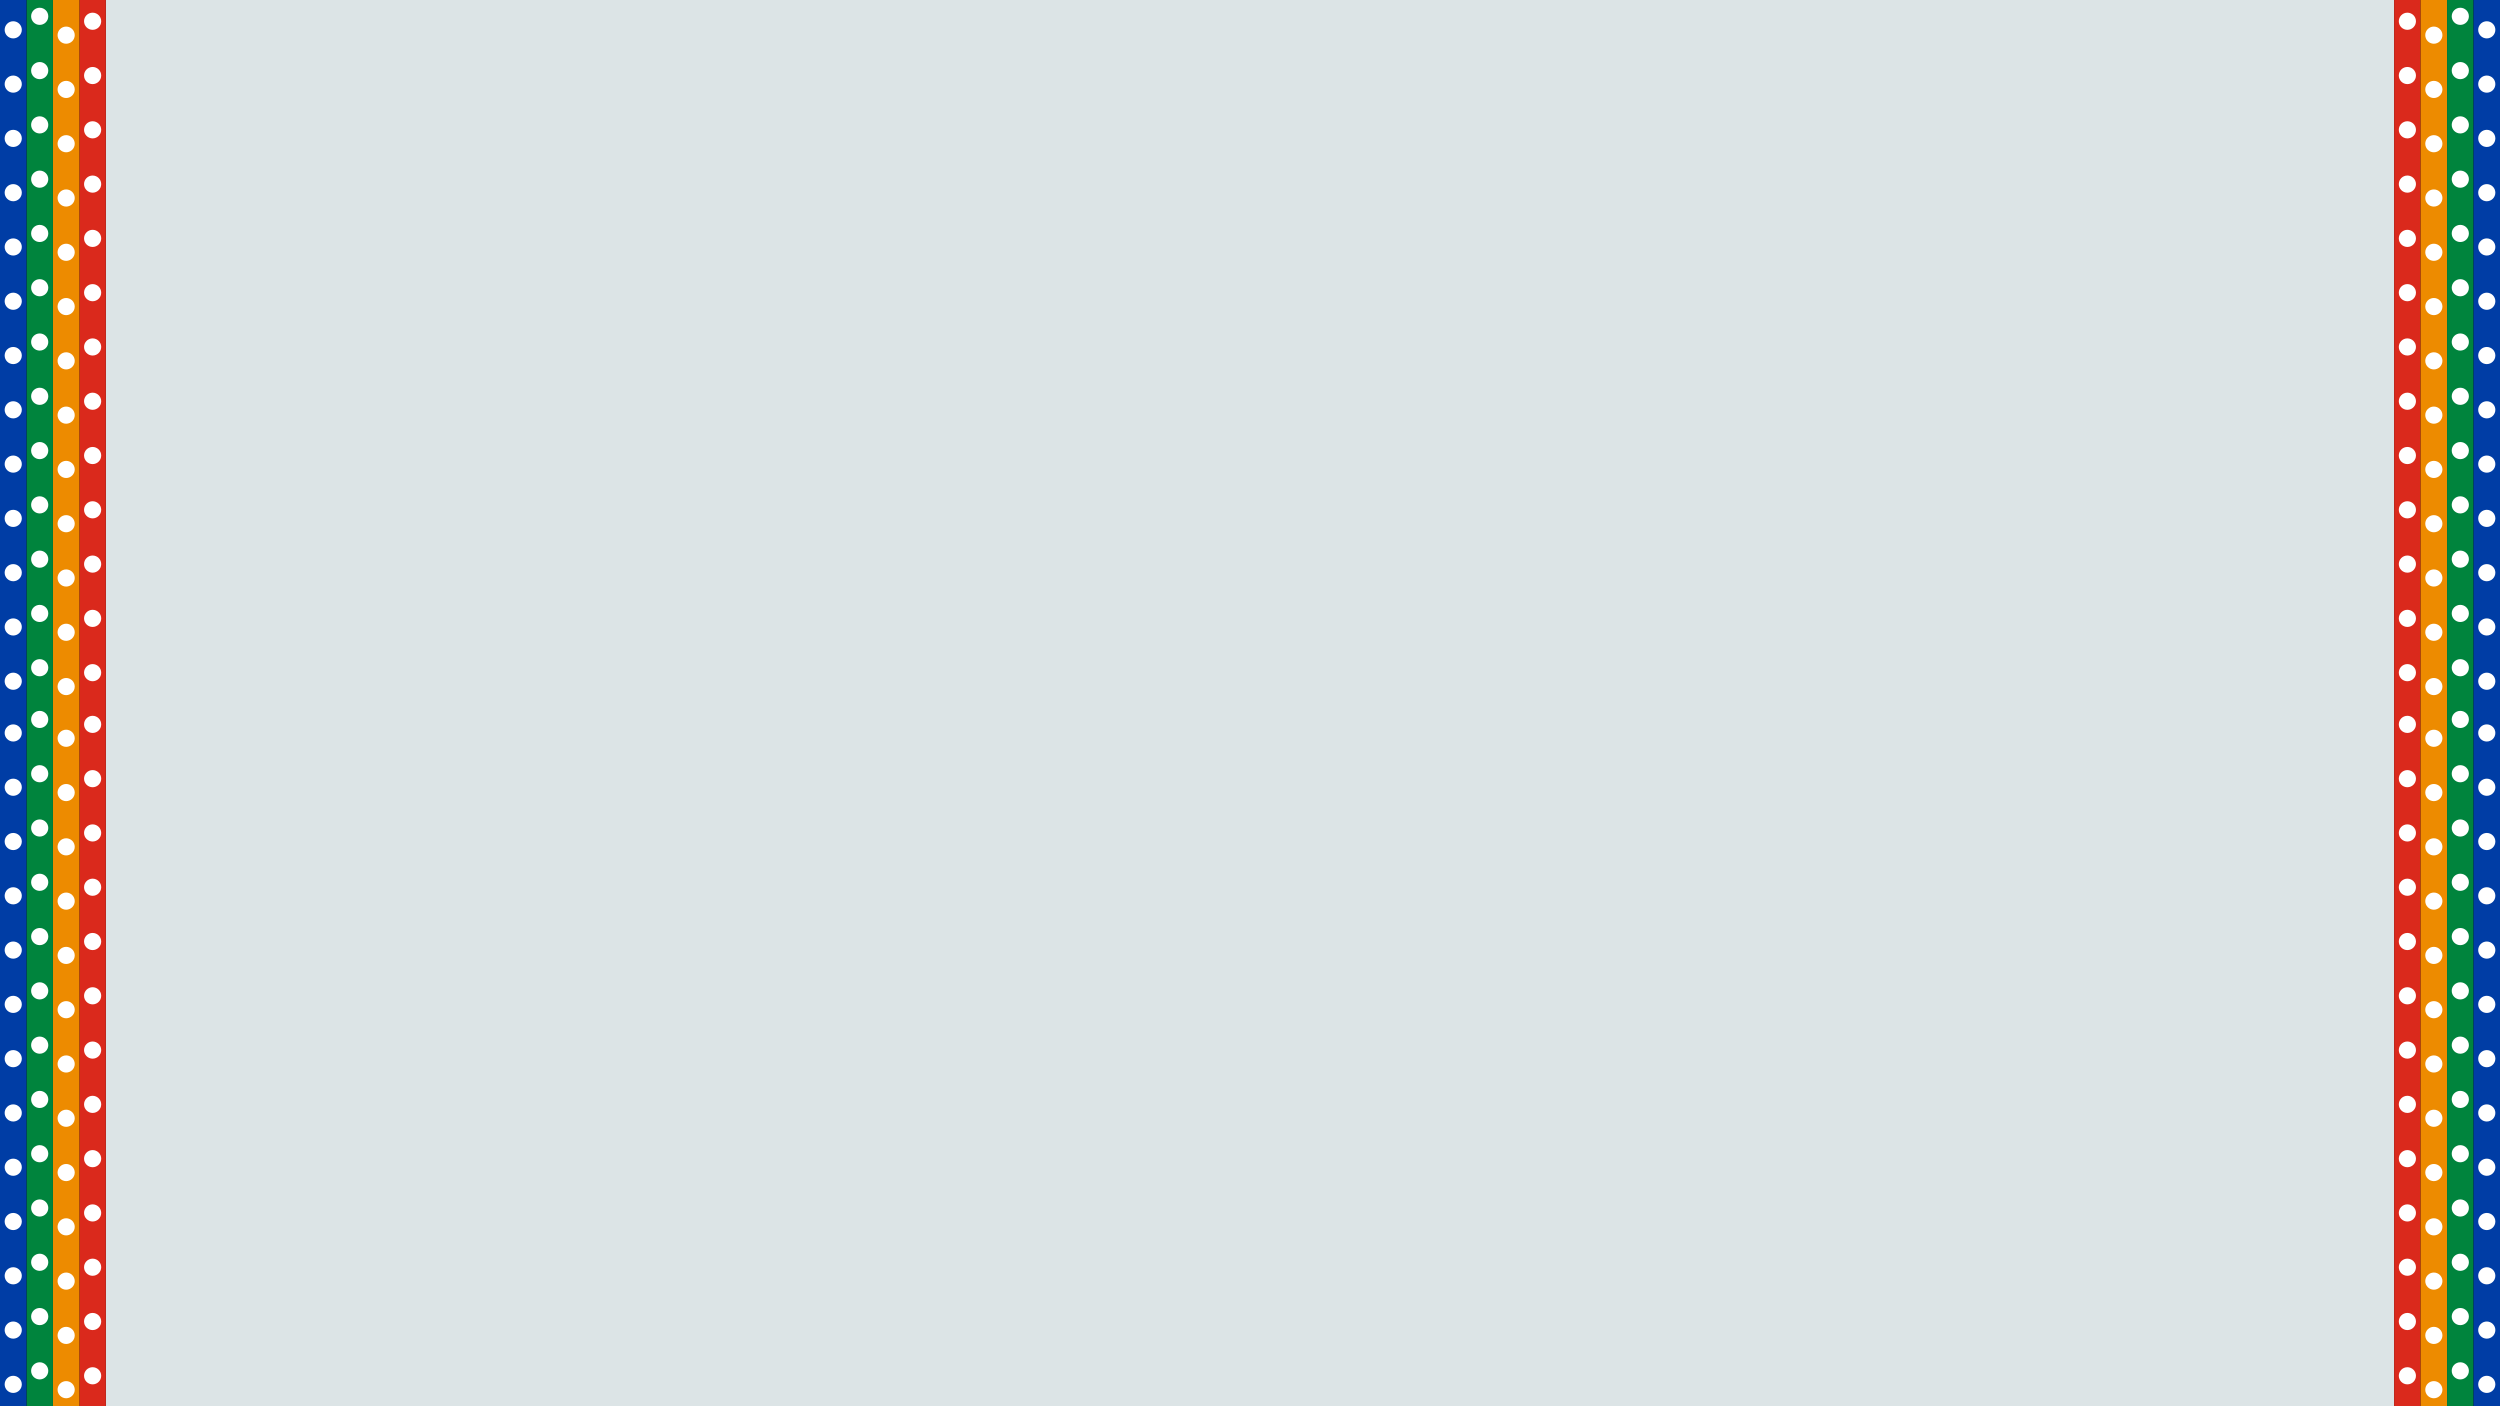 <?xml version="1.0" encoding="UTF-8" standalone="no"?>
<!-- Created with Inkscape (http://www.inkscape.org/) -->

<svg
   width="1920mm"
   height="1080mm"
   viewBox="0 0 1920 1080"
   version="1.1"
   id="svg1"
   xml:space="preserve"
   sodipodi:docname="webbg.svg"
   inkscape:version="1.3.2 (091e20e, 2023-11-25, custom)"
   xmlns:inkscape="http://www.inkscape.org/namespaces/inkscape"
   xmlns:sodipodi="http://sodipodi.sourceforge.net/DTD/sodipodi-0.dtd"
   xmlns="http://www.w3.org/2000/svg"
   xmlns:svg="http://www.w3.org/2000/svg"><sodipodi:namedview
     id="namedview1"
     pagecolor="#ffffff"
     bordercolor="#000000"
     borderopacity="0.25"
     inkscape:showpageshadow="2"
     inkscape:pageopacity="0.0"
     inkscape:pagecheckerboard="0"
     inkscape:deskcolor="#d1d1d1"
     inkscape:document-units="mm"
     inkscape:zoom="0.078538264"
     inkscape:cx="4227.2388"
     inkscape:cy="1317.829"
     inkscape:window-width="1920"
     inkscape:window-height="1009"
     inkscape:window-x="-8"
     inkscape:window-y="-8"
     inkscape:window-maximized="1"
     inkscape:current-layer="g1" /><defs
     id="defs1" /><g
     id="layer1"><rect
       style="fill:#dce4e6;fill-opacity:1;stroke-width:3.969;stroke-linecap:square;paint-order:markers fill stroke"
       id="rect2"
       width="1920"
       height="1080"
       x="6.7057471e-14"
       y="0" /></g><g
     id="g2-6"
     transform="matrix(-0.5,0,0,0.5,930.006,540)"
     style="stroke-width:2"><rect
       style="fill:#000000;fill-opacity:1;stroke:none;stroke-width:10;stroke-linecap:square;paint-order:markers fill stroke"
       id="rect3-3"
       width="162.592"
       height="2160"
       x="1697.421"
       y="-1080" /><rect
       style="fill:#da291c;fill-opacity:1;stroke:none;stroke-width:10;stroke-linecap:square;paint-order:markers fill stroke"
       id="rect1-1"
       width="40.648"
       height="2160"
       x="1697.421"
       y="-1080" /><rect
       style="fill:#ed8b00;fill-opacity:1;stroke:none;stroke-width:10;stroke-linecap:square;paint-order:markers fill stroke"
       id="rect1-2-2"
       width="40.648"
       height="2160"
       x="1738.069"
       y="-1080" /><rect
       style="fill:#00843d;fill-opacity:1;stroke:none;stroke-width:10;stroke-linecap:square;paint-order:markers fill stroke"
       id="rect1-4-3"
       width="40.648"
       height="2160"
       x="1778.717"
       y="-1080" /><rect
       style="fill:#003da5;fill-opacity:1;stroke:none;stroke-width:10;stroke-linecap:square;paint-order:markers fill stroke"
       id="rect1-2-0-1"
       width="40.648"
       height="2160"
       x="1819.366"
       y="-1080" /><circle
       style="fill:#ffffff;fill-opacity:1;stroke:none;stroke-width:10;stroke-linecap:square;paint-order:markers fill stroke"
       id="path1-5-8-62"
       cx="1839.69"
       cy="45.822"
       r="13.176" /><circle
       style="fill:#ffffff;fill-opacity:1;stroke:none;stroke-width:10;stroke-linecap:square;paint-order:markers fill stroke"
       id="path1-5-8-9-5"
       cx="1839.69"
       cy="129.202"
       r="13.176" /><circle
       style="fill:#ffffff;fill-opacity:1;stroke:none;stroke-width:10;stroke-linecap:square;paint-order:markers fill stroke"
       id="path1-5-8-6-3"
       cx="1839.69"
       cy="212.583"
       r="13.176" /><circle
       style="fill:#ffffff;fill-opacity:1;stroke:none;stroke-width:10;stroke-linecap:square;paint-order:markers fill stroke"
       id="path1-5-8-9-4-1"
       cx="1839.69"
       cy="295.963"
       r="13.176" /><circle
       style="fill:#ffffff;fill-opacity:1;stroke:none;stroke-width:10;stroke-linecap:square;paint-order:markers fill stroke"
       id="path1-5-8-7-17"
       cx="1839.69"
       cy="379.344"
       r="13.176" /><circle
       style="fill:#ffffff;fill-opacity:1;stroke:none;stroke-width:10;stroke-linecap:square;paint-order:markers fill stroke"
       id="path1-5-8-9-3-2"
       cx="1839.69"
       cy="462.724"
       r="13.176" /><circle
       style="fill:#ffffff;fill-opacity:1;stroke:none;stroke-width:10;stroke-linecap:square;paint-order:markers fill stroke"
       id="path1-5-8-6-1-4"
       cx="1839.69"
       cy="546.105"
       r="13.176" /><circle
       style="fill:#ffffff;fill-opacity:1;stroke:none;stroke-width:10;stroke-linecap:square;paint-order:markers fill stroke"
       id="path1-5-8-9-4-2-4"
       cx="1839.69"
       cy="629.485"
       r="13.176" /><circle
       style="fill:#ffffff;fill-opacity:1;stroke:none;stroke-width:10;stroke-linecap:square;paint-order:markers fill stroke"
       id="path1-5-8-91-29"
       cx="1839.69"
       cy="712.866"
       r="13.176" /><circle
       style="fill:#ffffff;fill-opacity:1;stroke:none;stroke-width:10;stroke-linecap:square;paint-order:markers fill stroke"
       id="path1-5-8-9-1-4"
       cx="1839.69"
       cy="796.246"
       r="13.176" /><circle
       style="fill:#ffffff;fill-opacity:1;stroke:none;stroke-width:10;stroke-linecap:square;paint-order:markers fill stroke"
       id="path1-5-8-6-2-8"
       cx="1839.69"
       cy="879.627"
       r="13.176" /><circle
       style="fill:#ffffff;fill-opacity:1;stroke:none;stroke-width:10;stroke-linecap:square;paint-order:markers fill stroke"
       id="path1-5-8-9-4-8-7"
       cx="1839.69"
       cy="963.007"
       r="13.176" /><circle
       style="fill:#ffffff;fill-opacity:1;stroke:none;stroke-width:10;stroke-linecap:square;paint-order:markers fill stroke"
       id="path1-5-8-7-3-4"
       cx="1839.69"
       cy="1046.388"
       r="13.176" /><circle
       style="fill:#ffffff;fill-opacity:1;stroke:none;stroke-width:10;stroke-linecap:square;paint-order:markers fill stroke"
       id="path1-5-8-1-9"
       cx="1799.041"
       cy="25.061"
       r="13.176" /><circle
       style="fill:#ffffff;fill-opacity:1;stroke:none;stroke-width:10;stroke-linecap:square;paint-order:markers fill stroke"
       id="path1-5-8-9-0-8"
       cx="1799.041"
       cy="108.442"
       r="13.176" /><circle
       style="fill:#ffffff;fill-opacity:1;stroke:none;stroke-width:10;stroke-linecap:square;paint-order:markers fill stroke"
       id="path1-5-8-6-7-7"
       cx="1799.041"
       cy="191.822"
       r="13.176" /><circle
       style="fill:#ffffff;fill-opacity:1;stroke:none;stroke-width:10;stroke-linecap:square;paint-order:markers fill stroke"
       id="path1-5-8-9-4-4-4"
       cx="1799.041"
       cy="275.203"
       r="13.176" /><circle
       style="fill:#ffffff;fill-opacity:1;stroke:none;stroke-width:10;stroke-linecap:square;paint-order:markers fill stroke"
       id="path1-5-8-7-1-7"
       cx="1799.041"
       cy="358.583"
       r="13.176" /><circle
       style="fill:#ffffff;fill-opacity:1;stroke:none;stroke-width:10;stroke-linecap:square;paint-order:markers fill stroke"
       id="path1-5-8-9-3-5-5"
       cx="1799.041"
       cy="441.964"
       r="13.176" /><circle
       style="fill:#ffffff;fill-opacity:1;stroke:none;stroke-width:10;stroke-linecap:square;paint-order:markers fill stroke"
       id="path1-5-8-6-1-2-3"
       cx="1799.041"
       cy="525.344"
       r="13.176" /><circle
       style="fill:#ffffff;fill-opacity:1;stroke:none;stroke-width:10;stroke-linecap:square;paint-order:markers fill stroke"
       id="path1-5-8-9-4-2-9-4"
       cx="1799.041"
       cy="608.724"
       r="13.176" /><circle
       style="fill:#ffffff;fill-opacity:1;stroke:none;stroke-width:10;stroke-linecap:square;paint-order:markers fill stroke"
       id="path1-5-8-91-2-0"
       cx="1799.041"
       cy="692.105"
       r="13.176" /><circle
       style="fill:#ffffff;fill-opacity:1;stroke:none;stroke-width:10;stroke-linecap:square;paint-order:markers fill stroke"
       id="path1-5-8-9-1-7-39"
       cx="1799.041"
       cy="775.485"
       r="13.176" /><circle
       style="fill:#ffffff;fill-opacity:1;stroke:none;stroke-width:10;stroke-linecap:square;paint-order:markers fill stroke"
       id="path1-5-8-6-2-1-3"
       cx="1799.041"
       cy="858.866"
       r="13.176" /><circle
       style="fill:#ffffff;fill-opacity:1;stroke:none;stroke-width:10;stroke-linecap:square;paint-order:markers fill stroke"
       id="path1-5-8-9-4-8-9-7"
       cx="1799.041"
       cy="942.246"
       r="13.176" /><circle
       style="fill:#ffffff;fill-opacity:1;stroke:none;stroke-width:10;stroke-linecap:square;paint-order:markers fill stroke"
       id="path1-5-8-7-3-6-10"
       cx="1799.041"
       cy="1025.627"
       r="13.176" /><circle
       style="fill:#ffffff;fill-opacity:1;stroke:none;stroke-width:10;stroke-linecap:square;paint-order:markers fill stroke"
       id="path1-5-8-1-0-8"
       cx="1758.393"
       cy="53.996"
       r="13.176" /><circle
       style="fill:#ffffff;fill-opacity:1;stroke:none;stroke-width:10;stroke-linecap:square;paint-order:markers fill stroke"
       id="path1-5-8-9-0-3-2"
       cx="1758.393"
       cy="137.376"
       r="13.176" /><circle
       style="fill:#ffffff;fill-opacity:1;stroke:none;stroke-width:10;stroke-linecap:square;paint-order:markers fill stroke"
       id="path1-5-8-6-7-6-1"
       cx="1758.393"
       cy="220.757"
       r="13.176" /><circle
       style="fill:#ffffff;fill-opacity:1;stroke:none;stroke-width:10;stroke-linecap:square;paint-order:markers fill stroke"
       id="path1-5-8-9-4-4-7-6"
       cx="1758.393"
       cy="304.137"
       r="13.176" /><circle
       style="fill:#ffffff;fill-opacity:1;stroke:none;stroke-width:10;stroke-linecap:square;paint-order:markers fill stroke"
       id="path1-5-8-7-1-3-0"
       cx="1758.393"
       cy="387.518"
       r="13.176" /><circle
       style="fill:#ffffff;fill-opacity:1;stroke:none;stroke-width:10;stroke-linecap:square;paint-order:markers fill stroke"
       id="path1-5-8-9-3-5-9-9"
       cx="1758.393"
       cy="470.898"
       r="13.176" /><circle
       style="fill:#ffffff;fill-opacity:1;stroke:none;stroke-width:10;stroke-linecap:square;paint-order:markers fill stroke"
       id="path1-5-8-6-1-2-9-3"
       cx="1758.393"
       cy="554.279"
       r="13.176" /><circle
       style="fill:#ffffff;fill-opacity:1;stroke:none;stroke-width:10;stroke-linecap:square;paint-order:markers fill stroke"
       id="path1-5-8-9-4-2-9-1-5"
       cx="1758.393"
       cy="637.659"
       r="13.176" /><circle
       style="fill:#ffffff;fill-opacity:1;stroke:none;stroke-width:10;stroke-linecap:square;paint-order:markers fill stroke"
       id="path1-5-8-91-2-8-2"
       cx="1758.393"
       cy="721.04"
       r="13.176" /><circle
       style="fill:#ffffff;fill-opacity:1;stroke:none;stroke-width:10;stroke-linecap:square;paint-order:markers fill stroke"
       id="path1-5-8-9-1-7-0-4"
       cx="1758.393"
       cy="804.42"
       r="13.176" /><circle
       style="fill:#ffffff;fill-opacity:1;stroke:none;stroke-width:10;stroke-linecap:square;paint-order:markers fill stroke"
       id="path1-5-8-6-2-1-7-1"
       cx="1758.393"
       cy="887.801"
       r="13.176" /><circle
       style="fill:#ffffff;fill-opacity:1;stroke:none;stroke-width:10;stroke-linecap:square;paint-order:markers fill stroke"
       id="path1-5-8-9-4-8-9-8-9"
       cx="1758.393"
       cy="971.181"
       r="13.176" /><circle
       style="fill:#ffffff;fill-opacity:1;stroke:none;stroke-width:10;stroke-linecap:square;paint-order:markers fill stroke"
       id="path1-5-8-7-3-6-1-2"
       cx="1758.393"
       cy="1054.562"
       r="13.176" /><circle
       style="fill:#ffffff;fill-opacity:1;stroke:none;stroke-width:10;stroke-linecap:square;paint-order:markers fill stroke"
       id="path1-5-8-1-2-8"
       cx="1717.745"
       cy="32.646"
       r="13.176" /><circle
       style="fill:#ffffff;fill-opacity:1;stroke:none;stroke-width:10;stroke-linecap:square;paint-order:markers fill stroke"
       id="path1-5-8-9-0-1-4"
       cx="1717.745"
       cy="116.027"
       r="13.176" /><circle
       style="fill:#ffffff;fill-opacity:1;stroke:none;stroke-width:10;stroke-linecap:square;paint-order:markers fill stroke"
       id="path1-5-8-6-7-68-2"
       cx="1717.745"
       cy="199.407"
       r="13.176" /><circle
       style="fill:#ffffff;fill-opacity:1;stroke:none;stroke-width:10;stroke-linecap:square;paint-order:markers fill stroke"
       id="path1-5-8-9-4-4-77-2"
       cx="1717.745"
       cy="282.788"
       r="13.176" /><circle
       style="fill:#ffffff;fill-opacity:1;stroke:none;stroke-width:10;stroke-linecap:square;paint-order:markers fill stroke"
       id="path1-5-8-7-1-4-0"
       cx="1717.745"
       cy="366.168"
       r="13.176" /><circle
       style="fill:#ffffff;fill-opacity:1;stroke:none;stroke-width:10;stroke-linecap:square;paint-order:markers fill stroke"
       id="path1-5-8-9-3-5-4-0"
       cx="1717.745"
       cy="449.549"
       r="13.176" /><circle
       style="fill:#ffffff;fill-opacity:1;stroke:none;stroke-width:10;stroke-linecap:square;paint-order:markers fill stroke"
       id="path1-5-8-6-1-2-93-5"
       cx="1717.745"
       cy="532.929"
       r="13.176" /><circle
       style="fill:#ffffff;fill-opacity:1;stroke:none;stroke-width:10;stroke-linecap:square;paint-order:markers fill stroke"
       id="path1-5-8-9-4-2-9-6-3"
       cx="1717.745"
       cy="616.31"
       r="13.176" /><circle
       style="fill:#ffffff;fill-opacity:1;stroke:none;stroke-width:10;stroke-linecap:square;paint-order:markers fill stroke"
       id="path1-5-8-91-2-4-9"
       cx="1717.745"
       cy="699.69"
       r="13.176" /><circle
       style="fill:#ffffff;fill-opacity:1;stroke:none;stroke-width:10;stroke-linecap:square;paint-order:markers fill stroke"
       id="path1-5-8-9-1-7-3-7"
       cx="1717.745"
       cy="783.071"
       r="13.176" /><circle
       style="fill:#ffffff;fill-opacity:1;stroke:none;stroke-width:10;stroke-linecap:square;paint-order:markers fill stroke"
       id="path1-5-8-6-2-1-74-5"
       cx="1717.745"
       cy="866.451"
       r="13.176" /><circle
       style="fill:#ffffff;fill-opacity:1;stroke:none;stroke-width:10;stroke-linecap:square;paint-order:markers fill stroke"
       id="path1-5-8-9-4-8-9-6-4"
       cx="1717.745"
       cy="949.831"
       r="13.176" /><circle
       style="fill:#ffffff;fill-opacity:1;stroke:none;stroke-width:10;stroke-linecap:square;paint-order:markers fill stroke"
       id="path1-5-8-7-3-6-4-5"
       cx="1717.745"
       cy="1033.212"
       r="13.176" /></g><g
     id="g2-6-6"
     transform="matrix(-0.5,0,0,0.5,930.006,6.648e-4)"
     style="stroke-width:2"><circle
       style="fill:#ffffff;fill-opacity:1;stroke:none;stroke-width:10;stroke-linecap:square;paint-order:markers fill stroke"
       id="path1-5-8-62-8"
       cx="1839.69"
       cy="45.822"
       r="13.176" /><circle
       style="fill:#ffffff;fill-opacity:1;stroke:none;stroke-width:10;stroke-linecap:square;paint-order:markers fill stroke"
       id="path1-5-8-9-5-5"
       cx="1839.69"
       cy="129.202"
       r="13.176" /><circle
       style="fill:#ffffff;fill-opacity:1;stroke:none;stroke-width:10;stroke-linecap:square;paint-order:markers fill stroke"
       id="path1-5-8-6-3-2"
       cx="1839.69"
       cy="212.583"
       r="13.176" /><circle
       style="fill:#ffffff;fill-opacity:1;stroke:none;stroke-width:10;stroke-linecap:square;paint-order:markers fill stroke"
       id="path1-5-8-9-4-1-6"
       cx="1839.69"
       cy="295.963"
       r="13.176" /><circle
       style="fill:#ffffff;fill-opacity:1;stroke:none;stroke-width:10;stroke-linecap:square;paint-order:markers fill stroke"
       id="path1-5-8-7-17-1"
       cx="1839.69"
       cy="379.344"
       r="13.176" /><circle
       style="fill:#ffffff;fill-opacity:1;stroke:none;stroke-width:10;stroke-linecap:square;paint-order:markers fill stroke"
       id="path1-5-8-9-3-2-1"
       cx="1839.69"
       cy="462.724"
       r="13.176" /><circle
       style="fill:#ffffff;fill-opacity:1;stroke:none;stroke-width:10;stroke-linecap:square;paint-order:markers fill stroke"
       id="path1-5-8-6-1-4-2"
       cx="1839.69"
       cy="546.105"
       r="13.176" /><circle
       style="fill:#ffffff;fill-opacity:1;stroke:none;stroke-width:10;stroke-linecap:square;paint-order:markers fill stroke"
       id="path1-5-8-9-4-2-4-5"
       cx="1839.69"
       cy="629.485"
       r="13.176" /><circle
       style="fill:#ffffff;fill-opacity:1;stroke:none;stroke-width:10;stroke-linecap:square;paint-order:markers fill stroke"
       id="path1-5-8-91-29-3"
       cx="1839.69"
       cy="712.866"
       r="13.176" /><circle
       style="fill:#ffffff;fill-opacity:1;stroke:none;stroke-width:10;stroke-linecap:square;paint-order:markers fill stroke"
       id="path1-5-8-9-1-4-9"
       cx="1839.69"
       cy="796.246"
       r="13.176" /><circle
       style="fill:#ffffff;fill-opacity:1;stroke:none;stroke-width:10;stroke-linecap:square;paint-order:markers fill stroke"
       id="path1-5-8-6-2-8-0"
       cx="1839.69"
       cy="879.627"
       r="13.176" /><circle
       style="fill:#ffffff;fill-opacity:1;stroke:none;stroke-width:10;stroke-linecap:square;paint-order:markers fill stroke"
       id="path1-5-8-9-4-8-7-0"
       cx="1839.69"
       cy="963.007"
       r="13.176" /><circle
       style="fill:#ffffff;fill-opacity:1;stroke:none;stroke-width:10;stroke-linecap:square;paint-order:markers fill stroke"
       id="path1-5-8-7-3-4-7"
       cx="1839.69"
       cy="1046.388"
       r="13.176" /><circle
       style="fill:#ffffff;fill-opacity:1;stroke:none;stroke-width:10;stroke-linecap:square;paint-order:markers fill stroke"
       id="path1-5-8-1-9-4"
       cx="1799.041"
       cy="25.061"
       r="13.176" /><circle
       style="fill:#ffffff;fill-opacity:1;stroke:none;stroke-width:10;stroke-linecap:square;paint-order:markers fill stroke"
       id="path1-5-8-9-0-8-5"
       cx="1799.041"
       cy="108.442"
       r="13.176" /><circle
       style="fill:#ffffff;fill-opacity:1;stroke:none;stroke-width:10;stroke-linecap:square;paint-order:markers fill stroke"
       id="path1-5-8-6-7-7-7"
       cx="1799.041"
       cy="191.822"
       r="13.176" /><circle
       style="fill:#ffffff;fill-opacity:1;stroke:none;stroke-width:10;stroke-linecap:square;paint-order:markers fill stroke"
       id="path1-5-8-9-4-4-4-8"
       cx="1799.041"
       cy="275.203"
       r="13.176" /><circle
       style="fill:#ffffff;fill-opacity:1;stroke:none;stroke-width:10;stroke-linecap:square;paint-order:markers fill stroke"
       id="path1-5-8-7-1-7-3"
       cx="1799.041"
       cy="358.583"
       r="13.176" /><circle
       style="fill:#ffffff;fill-opacity:1;stroke:none;stroke-width:10;stroke-linecap:square;paint-order:markers fill stroke"
       id="path1-5-8-9-3-5-5-3"
       cx="1799.041"
       cy="441.964"
       r="13.176" /><circle
       style="fill:#ffffff;fill-opacity:1;stroke:none;stroke-width:10;stroke-linecap:square;paint-order:markers fill stroke"
       id="path1-5-8-6-1-2-3-2"
       cx="1799.041"
       cy="525.344"
       r="13.176" /><circle
       style="fill:#ffffff;fill-opacity:1;stroke:none;stroke-width:10;stroke-linecap:square;paint-order:markers fill stroke"
       id="path1-5-8-9-4-2-9-4-0"
       cx="1799.041"
       cy="608.724"
       r="13.176" /><circle
       style="fill:#ffffff;fill-opacity:1;stroke:none;stroke-width:10;stroke-linecap:square;paint-order:markers fill stroke"
       id="path1-5-8-91-2-0-0"
       cx="1799.041"
       cy="692.105"
       r="13.176" /><circle
       style="fill:#ffffff;fill-opacity:1;stroke:none;stroke-width:10;stroke-linecap:square;paint-order:markers fill stroke"
       id="path1-5-8-9-1-7-39-6"
       cx="1799.041"
       cy="775.485"
       r="13.176" /><circle
       style="fill:#ffffff;fill-opacity:1;stroke:none;stroke-width:10;stroke-linecap:square;paint-order:markers fill stroke"
       id="path1-5-8-6-2-1-3-6"
       cx="1799.041"
       cy="858.866"
       r="13.176" /><circle
       style="fill:#ffffff;fill-opacity:1;stroke:none;stroke-width:10;stroke-linecap:square;paint-order:markers fill stroke"
       id="path1-5-8-9-4-8-9-7-7"
       cx="1799.041"
       cy="942.246"
       r="13.176" /><circle
       style="fill:#ffffff;fill-opacity:1;stroke:none;stroke-width:10;stroke-linecap:square;paint-order:markers fill stroke"
       id="path1-5-8-7-3-6-10-4"
       cx="1799.041"
       cy="1025.627"
       r="13.176" /><circle
       style="fill:#ffffff;fill-opacity:1;stroke:none;stroke-width:10;stroke-linecap:square;paint-order:markers fill stroke"
       id="path1-5-8-1-0-8-5"
       cx="1758.393"
       cy="53.996"
       r="13.176" /><circle
       style="fill:#ffffff;fill-opacity:1;stroke:none;stroke-width:10;stroke-linecap:square;paint-order:markers fill stroke"
       id="path1-5-8-9-0-3-2-9"
       cx="1758.393"
       cy="137.376"
       r="13.176" /><circle
       style="fill:#ffffff;fill-opacity:1;stroke:none;stroke-width:10;stroke-linecap:square;paint-order:markers fill stroke"
       id="path1-5-8-6-7-6-1-3"
       cx="1758.393"
       cy="220.757"
       r="13.176" /><circle
       style="fill:#ffffff;fill-opacity:1;stroke:none;stroke-width:10;stroke-linecap:square;paint-order:markers fill stroke"
       id="path1-5-8-9-4-4-7-6-2"
       cx="1758.393"
       cy="304.137"
       r="13.176" /><circle
       style="fill:#ffffff;fill-opacity:1;stroke:none;stroke-width:10;stroke-linecap:square;paint-order:markers fill stroke"
       id="path1-5-8-7-1-3-0-8"
       cx="1758.393"
       cy="387.518"
       r="13.176" /><circle
       style="fill:#ffffff;fill-opacity:1;stroke:none;stroke-width:10;stroke-linecap:square;paint-order:markers fill stroke"
       id="path1-5-8-9-3-5-9-9-7"
       cx="1758.393"
       cy="470.898"
       r="13.176" /><circle
       style="fill:#ffffff;fill-opacity:1;stroke:none;stroke-width:10;stroke-linecap:square;paint-order:markers fill stroke"
       id="path1-5-8-6-1-2-9-3-7"
       cx="1758.393"
       cy="554.279"
       r="13.176" /><circle
       style="fill:#ffffff;fill-opacity:1;stroke:none;stroke-width:10;stroke-linecap:square;paint-order:markers fill stroke"
       id="path1-5-8-9-4-2-9-1-5-1"
       cx="1758.393"
       cy="637.659"
       r="13.176" /><circle
       style="fill:#ffffff;fill-opacity:1;stroke:none;stroke-width:10;stroke-linecap:square;paint-order:markers fill stroke"
       id="path1-5-8-91-2-8-2-7"
       cx="1758.393"
       cy="721.04"
       r="13.176" /><circle
       style="fill:#ffffff;fill-opacity:1;stroke:none;stroke-width:10;stroke-linecap:square;paint-order:markers fill stroke"
       id="path1-5-8-9-1-7-0-4-1"
       cx="1758.393"
       cy="804.42"
       r="13.176" /><circle
       style="fill:#ffffff;fill-opacity:1;stroke:none;stroke-width:10;stroke-linecap:square;paint-order:markers fill stroke"
       id="path1-5-8-6-2-1-7-1-0"
       cx="1758.393"
       cy="887.801"
       r="13.176" /><circle
       style="fill:#ffffff;fill-opacity:1;stroke:none;stroke-width:10;stroke-linecap:square;paint-order:markers fill stroke"
       id="path1-5-8-9-4-8-9-8-9-2"
       cx="1758.393"
       cy="971.181"
       r="13.176" /><circle
       style="fill:#ffffff;fill-opacity:1;stroke:none;stroke-width:10;stroke-linecap:square;paint-order:markers fill stroke"
       id="path1-5-8-7-3-6-1-2-8"
       cx="1758.393"
       cy="1054.562"
       r="13.176" /><circle
       style="fill:#ffffff;fill-opacity:1;stroke:none;stroke-width:10;stroke-linecap:square;paint-order:markers fill stroke"
       id="path1-5-8-1-2-8-0"
       cx="1717.745"
       cy="32.646"
       r="13.176" /><circle
       style="fill:#ffffff;fill-opacity:1;stroke:none;stroke-width:10;stroke-linecap:square;paint-order:markers fill stroke"
       id="path1-5-8-9-0-1-4-0"
       cx="1717.745"
       cy="116.027"
       r="13.176" /><circle
       style="fill:#ffffff;fill-opacity:1;stroke:none;stroke-width:10;stroke-linecap:square;paint-order:markers fill stroke"
       id="path1-5-8-6-7-68-2-7"
       cx="1717.745"
       cy="199.407"
       r="13.176" /><circle
       style="fill:#ffffff;fill-opacity:1;stroke:none;stroke-width:10;stroke-linecap:square;paint-order:markers fill stroke"
       id="path1-5-8-9-4-4-77-2-0"
       cx="1717.745"
       cy="282.788"
       r="13.176" /><circle
       style="fill:#ffffff;fill-opacity:1;stroke:none;stroke-width:10;stroke-linecap:square;paint-order:markers fill stroke"
       id="path1-5-8-7-1-4-0-5"
       cx="1717.745"
       cy="366.168"
       r="13.176" /><circle
       style="fill:#ffffff;fill-opacity:1;stroke:none;stroke-width:10;stroke-linecap:square;paint-order:markers fill stroke"
       id="path1-5-8-9-3-5-4-0-6"
       cx="1717.745"
       cy="449.549"
       r="13.176" /><circle
       style="fill:#ffffff;fill-opacity:1;stroke:none;stroke-width:10;stroke-linecap:square;paint-order:markers fill stroke"
       id="path1-5-8-6-1-2-93-5-0"
       cx="1717.745"
       cy="532.929"
       r="13.176" /><circle
       style="fill:#ffffff;fill-opacity:1;stroke:none;stroke-width:10;stroke-linecap:square;paint-order:markers fill stroke"
       id="path1-5-8-9-4-2-9-6-3-3"
       cx="1717.745"
       cy="616.31"
       r="13.176" /><circle
       style="fill:#ffffff;fill-opacity:1;stroke:none;stroke-width:10;stroke-linecap:square;paint-order:markers fill stroke"
       id="path1-5-8-91-2-4-9-8"
       cx="1717.745"
       cy="699.69"
       r="13.176" /><circle
       style="fill:#ffffff;fill-opacity:1;stroke:none;stroke-width:10;stroke-linecap:square;paint-order:markers fill stroke"
       id="path1-5-8-9-1-7-3-7-3"
       cx="1717.745"
       cy="783.071"
       r="13.176" /><circle
       style="fill:#ffffff;fill-opacity:1;stroke:none;stroke-width:10;stroke-linecap:square;paint-order:markers fill stroke"
       id="path1-5-8-6-2-1-74-5-1"
       cx="1717.745"
       cy="866.451"
       r="13.176" /><circle
       style="fill:#ffffff;fill-opacity:1;stroke:none;stroke-width:10;stroke-linecap:square;paint-order:markers fill stroke"
       id="path1-5-8-9-4-8-9-6-4-4"
       cx="1717.745"
       cy="949.831"
       r="13.176" /><circle
       style="fill:#ffffff;fill-opacity:1;stroke:none;stroke-width:10;stroke-linecap:square;paint-order:markers fill stroke"
       id="path1-5-8-7-3-6-4-5-1"
       cx="1717.745"
       cy="1033.212"
       r="13.176" /></g><g
     id="g2-6-2"
     transform="matrix(0.5,0,0,0.5,989.994,540)"
     style="stroke-width:2"><rect
       style="fill:#000000;fill-opacity:1;stroke:none;stroke-width:10;stroke-linecap:square;paint-order:markers fill stroke"
       id="rect3-3-2"
       width="162.592"
       height="2160"
       x="1697.421"
       y="-1080" /><rect
       style="fill:#da291c;fill-opacity:1;stroke:none;stroke-width:10;stroke-linecap:square;paint-order:markers fill stroke"
       id="rect1-1-1"
       width="40.648"
       height="2160"
       x="1697.421"
       y="-1080" /><rect
       style="fill:#ed8b00;fill-opacity:1;stroke:none;stroke-width:10;stroke-linecap:square;paint-order:markers fill stroke"
       id="rect1-2-2-3"
       width="40.648"
       height="2160"
       x="1738.069"
       y="-1080" /><rect
       style="fill:#00843d;fill-opacity:1;stroke:none;stroke-width:10;stroke-linecap:square;paint-order:markers fill stroke"
       id="rect1-4-3-2"
       width="40.648"
       height="2160"
       x="1778.717"
       y="-1080" /><rect
       style="fill:#003da5;fill-opacity:1;stroke:none;stroke-width:10;stroke-linecap:square;paint-order:markers fill stroke"
       id="rect1-2-0-1-4"
       width="40.648"
       height="2160"
       x="1819.366"
       y="-1080" /><circle
       style="fill:#ffffff;fill-opacity:1;stroke:none;stroke-width:10;stroke-linecap:square;paint-order:markers fill stroke"
       id="path1-5-8-62-4"
       cx="1839.69"
       cy="45.822"
       r="13.176" /><circle
       style="fill:#ffffff;fill-opacity:1;stroke:none;stroke-width:10;stroke-linecap:square;paint-order:markers fill stroke"
       id="path1-5-8-9-5-1"
       cx="1839.69"
       cy="129.202"
       r="13.176" /><circle
       style="fill:#ffffff;fill-opacity:1;stroke:none;stroke-width:10;stroke-linecap:square;paint-order:markers fill stroke"
       id="path1-5-8-6-3-4"
       cx="1839.69"
       cy="212.583"
       r="13.176" /><circle
       style="fill:#ffffff;fill-opacity:1;stroke:none;stroke-width:10;stroke-linecap:square;paint-order:markers fill stroke"
       id="path1-5-8-9-4-1-2"
       cx="1839.69"
       cy="295.963"
       r="13.176" /><circle
       style="fill:#ffffff;fill-opacity:1;stroke:none;stroke-width:10;stroke-linecap:square;paint-order:markers fill stroke"
       id="path1-5-8-7-17-6"
       cx="1839.69"
       cy="379.344"
       r="13.176" /><circle
       style="fill:#ffffff;fill-opacity:1;stroke:none;stroke-width:10;stroke-linecap:square;paint-order:markers fill stroke"
       id="path1-5-8-9-3-2-5"
       cx="1839.69"
       cy="462.724"
       r="13.176" /><circle
       style="fill:#ffffff;fill-opacity:1;stroke:none;stroke-width:10;stroke-linecap:square;paint-order:markers fill stroke"
       id="path1-5-8-6-1-4-6"
       cx="1839.69"
       cy="546.105"
       r="13.176" /><circle
       style="fill:#ffffff;fill-opacity:1;stroke:none;stroke-width:10;stroke-linecap:square;paint-order:markers fill stroke"
       id="path1-5-8-9-4-2-4-52"
       cx="1839.69"
       cy="629.485"
       r="13.176" /><circle
       style="fill:#ffffff;fill-opacity:1;stroke:none;stroke-width:10;stroke-linecap:square;paint-order:markers fill stroke"
       id="path1-5-8-91-29-0"
       cx="1839.69"
       cy="712.866"
       r="13.176" /><circle
       style="fill:#ffffff;fill-opacity:1;stroke:none;stroke-width:10;stroke-linecap:square;paint-order:markers fill stroke"
       id="path1-5-8-9-1-4-4"
       cx="1839.69"
       cy="796.246"
       r="13.176" /><circle
       style="fill:#ffffff;fill-opacity:1;stroke:none;stroke-width:10;stroke-linecap:square;paint-order:markers fill stroke"
       id="path1-5-8-6-2-8-4"
       cx="1839.69"
       cy="879.627"
       r="13.176" /><circle
       style="fill:#ffffff;fill-opacity:1;stroke:none;stroke-width:10;stroke-linecap:square;paint-order:markers fill stroke"
       id="path1-5-8-9-4-8-7-3"
       cx="1839.69"
       cy="963.007"
       r="13.176" /><circle
       style="fill:#ffffff;fill-opacity:1;stroke:none;stroke-width:10;stroke-linecap:square;paint-order:markers fill stroke"
       id="path1-5-8-7-3-4-1"
       cx="1839.69"
       cy="1046.388"
       r="13.176" /><circle
       style="fill:#ffffff;fill-opacity:1;stroke:none;stroke-width:10;stroke-linecap:square;paint-order:markers fill stroke"
       id="path1-5-8-1-9-6"
       cx="1799.041"
       cy="25.061"
       r="13.176" /><circle
       style="fill:#ffffff;fill-opacity:1;stroke:none;stroke-width:10;stroke-linecap:square;paint-order:markers fill stroke"
       id="path1-5-8-9-0-8-4"
       cx="1799.041"
       cy="108.442"
       r="13.176" /><circle
       style="fill:#ffffff;fill-opacity:1;stroke:none;stroke-width:10;stroke-linecap:square;paint-order:markers fill stroke"
       id="path1-5-8-6-7-7-2"
       cx="1799.041"
       cy="191.822"
       r="13.176" /><circle
       style="fill:#ffffff;fill-opacity:1;stroke:none;stroke-width:10;stroke-linecap:square;paint-order:markers fill stroke"
       id="path1-5-8-9-4-4-4-81"
       cx="1799.041"
       cy="275.203"
       r="13.176" /><circle
       style="fill:#ffffff;fill-opacity:1;stroke:none;stroke-width:10;stroke-linecap:square;paint-order:markers fill stroke"
       id="path1-5-8-7-1-7-9"
       cx="1799.041"
       cy="358.583"
       r="13.176" /><circle
       style="fill:#ffffff;fill-opacity:1;stroke:none;stroke-width:10;stroke-linecap:square;paint-order:markers fill stroke"
       id="path1-5-8-9-3-5-5-2"
       cx="1799.041"
       cy="441.964"
       r="13.176" /><circle
       style="fill:#ffffff;fill-opacity:1;stroke:none;stroke-width:10;stroke-linecap:square;paint-order:markers fill stroke"
       id="path1-5-8-6-1-2-3-9"
       cx="1799.041"
       cy="525.344"
       r="13.176" /><circle
       style="fill:#ffffff;fill-opacity:1;stroke:none;stroke-width:10;stroke-linecap:square;paint-order:markers fill stroke"
       id="path1-5-8-9-4-2-9-4-8"
       cx="1799.041"
       cy="608.724"
       r="13.176" /><circle
       style="fill:#ffffff;fill-opacity:1;stroke:none;stroke-width:10;stroke-linecap:square;paint-order:markers fill stroke"
       id="path1-5-8-91-2-0-2"
       cx="1799.041"
       cy="692.105"
       r="13.176" /><circle
       style="fill:#ffffff;fill-opacity:1;stroke:none;stroke-width:10;stroke-linecap:square;paint-order:markers fill stroke"
       id="path1-5-8-9-1-7-39-62"
       cx="1799.041"
       cy="775.485"
       r="13.176" /><circle
       style="fill:#ffffff;fill-opacity:1;stroke:none;stroke-width:10;stroke-linecap:square;paint-order:markers fill stroke"
       id="path1-5-8-6-2-1-3-5"
       cx="1799.041"
       cy="858.866"
       r="13.176" /><circle
       style="fill:#ffffff;fill-opacity:1;stroke:none;stroke-width:10;stroke-linecap:square;paint-order:markers fill stroke"
       id="path1-5-8-9-4-8-9-7-5"
       cx="1799.041"
       cy="942.246"
       r="13.176" /><circle
       style="fill:#ffffff;fill-opacity:1;stroke:none;stroke-width:10;stroke-linecap:square;paint-order:markers fill stroke"
       id="path1-5-8-7-3-6-10-45"
       cx="1799.041"
       cy="1025.627"
       r="13.176" /><circle
       style="fill:#ffffff;fill-opacity:1;stroke:none;stroke-width:10;stroke-linecap:square;paint-order:markers fill stroke"
       id="path1-5-8-1-0-8-58"
       cx="1758.393"
       cy="53.996"
       r="13.176" /><circle
       style="fill:#ffffff;fill-opacity:1;stroke:none;stroke-width:10;stroke-linecap:square;paint-order:markers fill stroke"
       id="path1-5-8-9-0-3-2-1"
       cx="1758.393"
       cy="137.376"
       r="13.176" /><circle
       style="fill:#ffffff;fill-opacity:1;stroke:none;stroke-width:10;stroke-linecap:square;paint-order:markers fill stroke"
       id="path1-5-8-6-7-6-1-7"
       cx="1758.393"
       cy="220.757"
       r="13.176" /><circle
       style="fill:#ffffff;fill-opacity:1;stroke:none;stroke-width:10;stroke-linecap:square;paint-order:markers fill stroke"
       id="path1-5-8-9-4-4-7-6-4"
       cx="1758.393"
       cy="304.137"
       r="13.176" /><circle
       style="fill:#ffffff;fill-opacity:1;stroke:none;stroke-width:10;stroke-linecap:square;paint-order:markers fill stroke"
       id="path1-5-8-7-1-3-0-6"
       cx="1758.393"
       cy="387.518"
       r="13.176" /><circle
       style="fill:#ffffff;fill-opacity:1;stroke:none;stroke-width:10;stroke-linecap:square;paint-order:markers fill stroke"
       id="path1-5-8-9-3-5-9-9-5"
       cx="1758.393"
       cy="470.898"
       r="13.176" /><circle
       style="fill:#ffffff;fill-opacity:1;stroke:none;stroke-width:10;stroke-linecap:square;paint-order:markers fill stroke"
       id="path1-5-8-6-1-2-9-3-5"
       cx="1758.393"
       cy="554.279"
       r="13.176" /><circle
       style="fill:#ffffff;fill-opacity:1;stroke:none;stroke-width:10;stroke-linecap:square;paint-order:markers fill stroke"
       id="path1-5-8-9-4-2-9-1-5-6"
       cx="1758.393"
       cy="637.659"
       r="13.176" /><circle
       style="fill:#ffffff;fill-opacity:1;stroke:none;stroke-width:10;stroke-linecap:square;paint-order:markers fill stroke"
       id="path1-5-8-91-2-8-2-5"
       cx="1758.393"
       cy="721.04"
       r="13.176" /><circle
       style="fill:#ffffff;fill-opacity:1;stroke:none;stroke-width:10;stroke-linecap:square;paint-order:markers fill stroke"
       id="path1-5-8-9-1-7-0-4-5"
       cx="1758.393"
       cy="804.42"
       r="13.176" /><circle
       style="fill:#ffffff;fill-opacity:1;stroke:none;stroke-width:10;stroke-linecap:square;paint-order:markers fill stroke"
       id="path1-5-8-6-2-1-7-1-03"
       cx="1758.393"
       cy="887.801"
       r="13.176" /><circle
       style="fill:#ffffff;fill-opacity:1;stroke:none;stroke-width:10;stroke-linecap:square;paint-order:markers fill stroke"
       id="path1-5-8-9-4-8-9-8-9-4"
       cx="1758.393"
       cy="971.181"
       r="13.176" /><circle
       style="fill:#ffffff;fill-opacity:1;stroke:none;stroke-width:10;stroke-linecap:square;paint-order:markers fill stroke"
       id="path1-5-8-7-3-6-1-2-7"
       cx="1758.393"
       cy="1054.562"
       r="13.176" /><circle
       style="fill:#ffffff;fill-opacity:1;stroke:none;stroke-width:10;stroke-linecap:square;paint-order:markers fill stroke"
       id="path1-5-8-1-2-8-4"
       cx="1717.745"
       cy="32.646"
       r="13.176" /><circle
       style="fill:#ffffff;fill-opacity:1;stroke:none;stroke-width:10;stroke-linecap:square;paint-order:markers fill stroke"
       id="path1-5-8-9-0-1-4-6"
       cx="1717.745"
       cy="116.027"
       r="13.176" /><circle
       style="fill:#ffffff;fill-opacity:1;stroke:none;stroke-width:10;stroke-linecap:square;paint-order:markers fill stroke"
       id="path1-5-8-6-7-68-2-9"
       cx="1717.745"
       cy="199.407"
       r="13.176" /><circle
       style="fill:#ffffff;fill-opacity:1;stroke:none;stroke-width:10;stroke-linecap:square;paint-order:markers fill stroke"
       id="path1-5-8-9-4-4-77-2-01"
       cx="1717.745"
       cy="282.788"
       r="13.176" /><circle
       style="fill:#ffffff;fill-opacity:1;stroke:none;stroke-width:10;stroke-linecap:square;paint-order:markers fill stroke"
       id="path1-5-8-7-1-4-0-4"
       cx="1717.745"
       cy="366.168"
       r="13.176" /><circle
       style="fill:#ffffff;fill-opacity:1;stroke:none;stroke-width:10;stroke-linecap:square;paint-order:markers fill stroke"
       id="path1-5-8-9-3-5-4-0-7"
       cx="1717.745"
       cy="449.549"
       r="13.176" /><circle
       style="fill:#ffffff;fill-opacity:1;stroke:none;stroke-width:10;stroke-linecap:square;paint-order:markers fill stroke"
       id="path1-5-8-6-1-2-93-5-3"
       cx="1717.745"
       cy="532.929"
       r="13.176" /><circle
       style="fill:#ffffff;fill-opacity:1;stroke:none;stroke-width:10;stroke-linecap:square;paint-order:markers fill stroke"
       id="path1-5-8-9-4-2-9-6-3-7"
       cx="1717.745"
       cy="616.31"
       r="13.176" /><circle
       style="fill:#ffffff;fill-opacity:1;stroke:none;stroke-width:10;stroke-linecap:square;paint-order:markers fill stroke"
       id="path1-5-8-91-2-4-9-9"
       cx="1717.745"
       cy="699.69"
       r="13.176" /><circle
       style="fill:#ffffff;fill-opacity:1;stroke:none;stroke-width:10;stroke-linecap:square;paint-order:markers fill stroke"
       id="path1-5-8-9-1-7-3-7-35"
       cx="1717.745"
       cy="783.071"
       r="13.176" /><circle
       style="fill:#ffffff;fill-opacity:1;stroke:none;stroke-width:10;stroke-linecap:square;paint-order:markers fill stroke"
       id="path1-5-8-6-2-1-74-5-4"
       cx="1717.745"
       cy="866.451"
       r="13.176" /><circle
       style="fill:#ffffff;fill-opacity:1;stroke:none;stroke-width:10;stroke-linecap:square;paint-order:markers fill stroke"
       id="path1-5-8-9-4-8-9-6-4-2"
       cx="1717.745"
       cy="949.831"
       r="13.176" /><circle
       style="fill:#ffffff;fill-opacity:1;stroke:none;stroke-width:10;stroke-linecap:square;paint-order:markers fill stroke"
       id="path1-5-8-7-3-6-4-5-4"
       cx="1717.745"
       cy="1033.212"
       r="13.176" /></g><g
     id="g2-6-6-9"
     transform="matrix(0.5,0,0,0.5,989.994,6.36e-5)"
     style="stroke-width:2"><circle
       style="fill:#ffffff;fill-opacity:1;stroke:none;stroke-width:10;stroke-linecap:square;paint-order:markers fill stroke"
       id="path1-5-8-62-8-3"
       cx="1839.69"
       cy="45.822"
       r="13.176" /><circle
       style="fill:#ffffff;fill-opacity:1;stroke:none;stroke-width:10;stroke-linecap:square;paint-order:markers fill stroke"
       id="path1-5-8-9-5-5-2"
       cx="1839.69"
       cy="129.202"
       r="13.176" /><circle
       style="fill:#ffffff;fill-opacity:1;stroke:none;stroke-width:10;stroke-linecap:square;paint-order:markers fill stroke"
       id="path1-5-8-6-3-2-2"
       cx="1839.69"
       cy="212.583"
       r="13.176" /><circle
       style="fill:#ffffff;fill-opacity:1;stroke:none;stroke-width:10;stroke-linecap:square;paint-order:markers fill stroke"
       id="path1-5-8-9-4-1-6-9"
       cx="1839.69"
       cy="295.963"
       r="13.176" /><circle
       style="fill:#ffffff;fill-opacity:1;stroke:none;stroke-width:10;stroke-linecap:square;paint-order:markers fill stroke"
       id="path1-5-8-7-17-1-2"
       cx="1839.69"
       cy="379.344"
       r="13.176" /><circle
       style="fill:#ffffff;fill-opacity:1;stroke:none;stroke-width:10;stroke-linecap:square;paint-order:markers fill stroke"
       id="path1-5-8-9-3-2-1-9"
       cx="1839.69"
       cy="462.724"
       r="13.176" /><circle
       style="fill:#ffffff;fill-opacity:1;stroke:none;stroke-width:10;stroke-linecap:square;paint-order:markers fill stroke"
       id="path1-5-8-6-1-4-2-0"
       cx="1839.69"
       cy="546.105"
       r="13.176" /><circle
       style="fill:#ffffff;fill-opacity:1;stroke:none;stroke-width:10;stroke-linecap:square;paint-order:markers fill stroke"
       id="path1-5-8-9-4-2-4-5-3"
       cx="1839.69"
       cy="629.485"
       r="13.176" /><circle
       style="fill:#ffffff;fill-opacity:1;stroke:none;stroke-width:10;stroke-linecap:square;paint-order:markers fill stroke"
       id="path1-5-8-91-29-3-9"
       cx="1839.69"
       cy="712.866"
       r="13.176" /><circle
       style="fill:#ffffff;fill-opacity:1;stroke:none;stroke-width:10;stroke-linecap:square;paint-order:markers fill stroke"
       id="path1-5-8-9-1-4-9-4"
       cx="1839.69"
       cy="796.246"
       r="13.176" /><circle
       style="fill:#ffffff;fill-opacity:1;stroke:none;stroke-width:10;stroke-linecap:square;paint-order:markers fill stroke"
       id="path1-5-8-6-2-8-0-0"
       cx="1839.69"
       cy="879.627"
       r="13.176" /><circle
       style="fill:#ffffff;fill-opacity:1;stroke:none;stroke-width:10;stroke-linecap:square;paint-order:markers fill stroke"
       id="path1-5-8-9-4-8-7-0-1"
       cx="1839.69"
       cy="963.007"
       r="13.176" /><circle
       style="fill:#ffffff;fill-opacity:1;stroke:none;stroke-width:10;stroke-linecap:square;paint-order:markers fill stroke"
       id="path1-5-8-7-3-4-7-9"
       cx="1839.69"
       cy="1046.388"
       r="13.176" /><circle
       style="fill:#ffffff;fill-opacity:1;stroke:none;stroke-width:10;stroke-linecap:square;paint-order:markers fill stroke"
       id="path1-5-8-1-9-4-9"
       cx="1799.041"
       cy="25.061"
       r="13.176" /><circle
       style="fill:#ffffff;fill-opacity:1;stroke:none;stroke-width:10;stroke-linecap:square;paint-order:markers fill stroke"
       id="path1-5-8-9-0-8-5-0"
       cx="1799.041"
       cy="108.442"
       r="13.176" /><circle
       style="fill:#ffffff;fill-opacity:1;stroke:none;stroke-width:10;stroke-linecap:square;paint-order:markers fill stroke"
       id="path1-5-8-6-7-7-7-4"
       cx="1799.041"
       cy="191.822"
       r="13.176" /><circle
       style="fill:#ffffff;fill-opacity:1;stroke:none;stroke-width:10;stroke-linecap:square;paint-order:markers fill stroke"
       id="path1-5-8-9-4-4-4-8-5"
       cx="1799.041"
       cy="275.203"
       r="13.176" /><circle
       style="fill:#ffffff;fill-opacity:1;stroke:none;stroke-width:10;stroke-linecap:square;paint-order:markers fill stroke"
       id="path1-5-8-7-1-7-3-8"
       cx="1799.041"
       cy="358.583"
       r="13.176" /><circle
       style="fill:#ffffff;fill-opacity:1;stroke:none;stroke-width:10;stroke-linecap:square;paint-order:markers fill stroke"
       id="path1-5-8-9-3-5-5-3-5"
       cx="1799.041"
       cy="441.964"
       r="13.176" /><circle
       style="fill:#ffffff;fill-opacity:1;stroke:none;stroke-width:10;stroke-linecap:square;paint-order:markers fill stroke"
       id="path1-5-8-6-1-2-3-2-6"
       cx="1799.041"
       cy="525.344"
       r="13.176" /><circle
       style="fill:#ffffff;fill-opacity:1;stroke:none;stroke-width:10;stroke-linecap:square;paint-order:markers fill stroke"
       id="path1-5-8-9-4-2-9-4-0-6"
       cx="1799.041"
       cy="608.724"
       r="13.176" /><circle
       style="fill:#ffffff;fill-opacity:1;stroke:none;stroke-width:10;stroke-linecap:square;paint-order:markers fill stroke"
       id="path1-5-8-91-2-0-0-6"
       cx="1799.041"
       cy="692.105"
       r="13.176" /><circle
       style="fill:#ffffff;fill-opacity:1;stroke:none;stroke-width:10;stroke-linecap:square;paint-order:markers fill stroke"
       id="path1-5-8-9-1-7-39-6-7"
       cx="1799.041"
       cy="775.485"
       r="13.176" /><circle
       style="fill:#ffffff;fill-opacity:1;stroke:none;stroke-width:10;stroke-linecap:square;paint-order:markers fill stroke"
       id="path1-5-8-6-2-1-3-6-6"
       cx="1799.041"
       cy="858.866"
       r="13.176" /><circle
       style="fill:#ffffff;fill-opacity:1;stroke:none;stroke-width:10;stroke-linecap:square;paint-order:markers fill stroke"
       id="path1-5-8-9-4-8-9-7-7-5"
       cx="1799.041"
       cy="942.246"
       r="13.176" /><circle
       style="fill:#ffffff;fill-opacity:1;stroke:none;stroke-width:10;stroke-linecap:square;paint-order:markers fill stroke"
       id="path1-5-8-7-3-6-10-4-4"
       cx="1799.041"
       cy="1025.627"
       r="13.176" /><circle
       style="fill:#ffffff;fill-opacity:1;stroke:none;stroke-width:10;stroke-linecap:square;paint-order:markers fill stroke"
       id="path1-5-8-1-0-8-5-3"
       cx="1758.393"
       cy="53.996"
       r="13.176" /><circle
       style="fill:#ffffff;fill-opacity:1;stroke:none;stroke-width:10;stroke-linecap:square;paint-order:markers fill stroke"
       id="path1-5-8-9-0-3-2-9-5"
       cx="1758.393"
       cy="137.376"
       r="13.176" /><circle
       style="fill:#ffffff;fill-opacity:1;stroke:none;stroke-width:10;stroke-linecap:square;paint-order:markers fill stroke"
       id="path1-5-8-6-7-6-1-3-9"
       cx="1758.393"
       cy="220.757"
       r="13.176" /><circle
       style="fill:#ffffff;fill-opacity:1;stroke:none;stroke-width:10;stroke-linecap:square;paint-order:markers fill stroke"
       id="path1-5-8-9-4-4-7-6-2-1"
       cx="1758.393"
       cy="304.137"
       r="13.176" /><circle
       style="fill:#ffffff;fill-opacity:1;stroke:none;stroke-width:10;stroke-linecap:square;paint-order:markers fill stroke"
       id="path1-5-8-7-1-3-0-8-1"
       cx="1758.393"
       cy="387.518"
       r="13.176" /><circle
       style="fill:#ffffff;fill-opacity:1;stroke:none;stroke-width:10;stroke-linecap:square;paint-order:markers fill stroke"
       id="path1-5-8-9-3-5-9-9-7-4"
       cx="1758.393"
       cy="470.898"
       r="13.176" /><circle
       style="fill:#ffffff;fill-opacity:1;stroke:none;stroke-width:10;stroke-linecap:square;paint-order:markers fill stroke"
       id="path1-5-8-6-1-2-9-3-7-7"
       cx="1758.393"
       cy="554.279"
       r="13.176" /><circle
       style="fill:#ffffff;fill-opacity:1;stroke:none;stroke-width:10;stroke-linecap:square;paint-order:markers fill stroke"
       id="path1-5-8-9-4-2-9-1-5-1-3"
       cx="1758.393"
       cy="637.659"
       r="13.176" /><circle
       style="fill:#ffffff;fill-opacity:1;stroke:none;stroke-width:10;stroke-linecap:square;paint-order:markers fill stroke"
       id="path1-5-8-91-2-8-2-7-3"
       cx="1758.393"
       cy="721.04"
       r="13.176" /><circle
       style="fill:#ffffff;fill-opacity:1;stroke:none;stroke-width:10;stroke-linecap:square;paint-order:markers fill stroke"
       id="path1-5-8-9-1-7-0-4-1-9"
       cx="1758.393"
       cy="804.42"
       r="13.176" /><circle
       style="fill:#ffffff;fill-opacity:1;stroke:none;stroke-width:10;stroke-linecap:square;paint-order:markers fill stroke"
       id="path1-5-8-6-2-1-7-1-0-8"
       cx="1758.393"
       cy="887.801"
       r="13.176" /><circle
       style="fill:#ffffff;fill-opacity:1;stroke:none;stroke-width:10;stroke-linecap:square;paint-order:markers fill stroke"
       id="path1-5-8-9-4-8-9-8-9-2-3"
       cx="1758.393"
       cy="971.181"
       r="13.176" /><circle
       style="fill:#ffffff;fill-opacity:1;stroke:none;stroke-width:10;stroke-linecap:square;paint-order:markers fill stroke"
       id="path1-5-8-7-3-6-1-2-8-2"
       cx="1758.393"
       cy="1054.562"
       r="13.176" /><circle
       style="fill:#ffffff;fill-opacity:1;stroke:none;stroke-width:10;stroke-linecap:square;paint-order:markers fill stroke"
       id="path1-5-8-1-2-8-0-0"
       cx="1717.745"
       cy="32.646"
       r="13.176" /><circle
       style="fill:#ffffff;fill-opacity:1;stroke:none;stroke-width:10;stroke-linecap:square;paint-order:markers fill stroke"
       id="path1-5-8-9-0-1-4-0-1"
       cx="1717.745"
       cy="116.027"
       r="13.176" /><circle
       style="fill:#ffffff;fill-opacity:1;stroke:none;stroke-width:10;stroke-linecap:square;paint-order:markers fill stroke"
       id="path1-5-8-6-7-68-2-7-6"
       cx="1717.745"
       cy="199.407"
       r="13.176" /><circle
       style="fill:#ffffff;fill-opacity:1;stroke:none;stroke-width:10;stroke-linecap:square;paint-order:markers fill stroke"
       id="path1-5-8-9-4-4-77-2-0-3"
       cx="1717.745"
       cy="282.788"
       r="13.176" /><circle
       style="fill:#ffffff;fill-opacity:1;stroke:none;stroke-width:10;stroke-linecap:square;paint-order:markers fill stroke"
       id="path1-5-8-7-1-4-0-5-0"
       cx="1717.745"
       cy="366.168"
       r="13.176" /><circle
       style="fill:#ffffff;fill-opacity:1;stroke:none;stroke-width:10;stroke-linecap:square;paint-order:markers fill stroke"
       id="path1-5-8-9-3-5-4-0-6-9"
       cx="1717.745"
       cy="449.549"
       r="13.176" /><circle
       style="fill:#ffffff;fill-opacity:1;stroke:none;stroke-width:10;stroke-linecap:square;paint-order:markers fill stroke"
       id="path1-5-8-6-1-2-93-5-0-6"
       cx="1717.745"
       cy="532.929"
       r="13.176" /><circle
       style="fill:#ffffff;fill-opacity:1;stroke:none;stroke-width:10;stroke-linecap:square;paint-order:markers fill stroke"
       id="path1-5-8-9-4-2-9-6-3-3-3"
       cx="1717.745"
       cy="616.31"
       r="13.176" /><circle
       style="fill:#ffffff;fill-opacity:1;stroke:none;stroke-width:10;stroke-linecap:square;paint-order:markers fill stroke"
       id="path1-5-8-91-2-4-9-8-9"
       cx="1717.745"
       cy="699.69"
       r="13.176" /><circle
       style="fill:#ffffff;fill-opacity:1;stroke:none;stroke-width:10;stroke-linecap:square;paint-order:markers fill stroke"
       id="path1-5-8-9-1-7-3-7-3-8"
       cx="1717.745"
       cy="783.071"
       r="13.176" /><circle
       style="fill:#ffffff;fill-opacity:1;stroke:none;stroke-width:10;stroke-linecap:square;paint-order:markers fill stroke"
       id="path1-5-8-6-2-1-74-5-1-1"
       cx="1717.745"
       cy="866.451"
       r="13.176" /><circle
       style="fill:#ffffff;fill-opacity:1;stroke:none;stroke-width:10;stroke-linecap:square;paint-order:markers fill stroke"
       id="path1-5-8-9-4-8-9-6-4-4-5"
       cx="1717.745"
       cy="949.831"
       r="13.176" /><circle
       style="fill:#ffffff;fill-opacity:1;stroke:none;stroke-width:10;stroke-linecap:square;paint-order:markers fill stroke"
       id="path1-5-8-7-3-6-4-5-1-4"
       cx="1717.745"
       cy="1033.212"
       r="13.176" /></g></svg>
